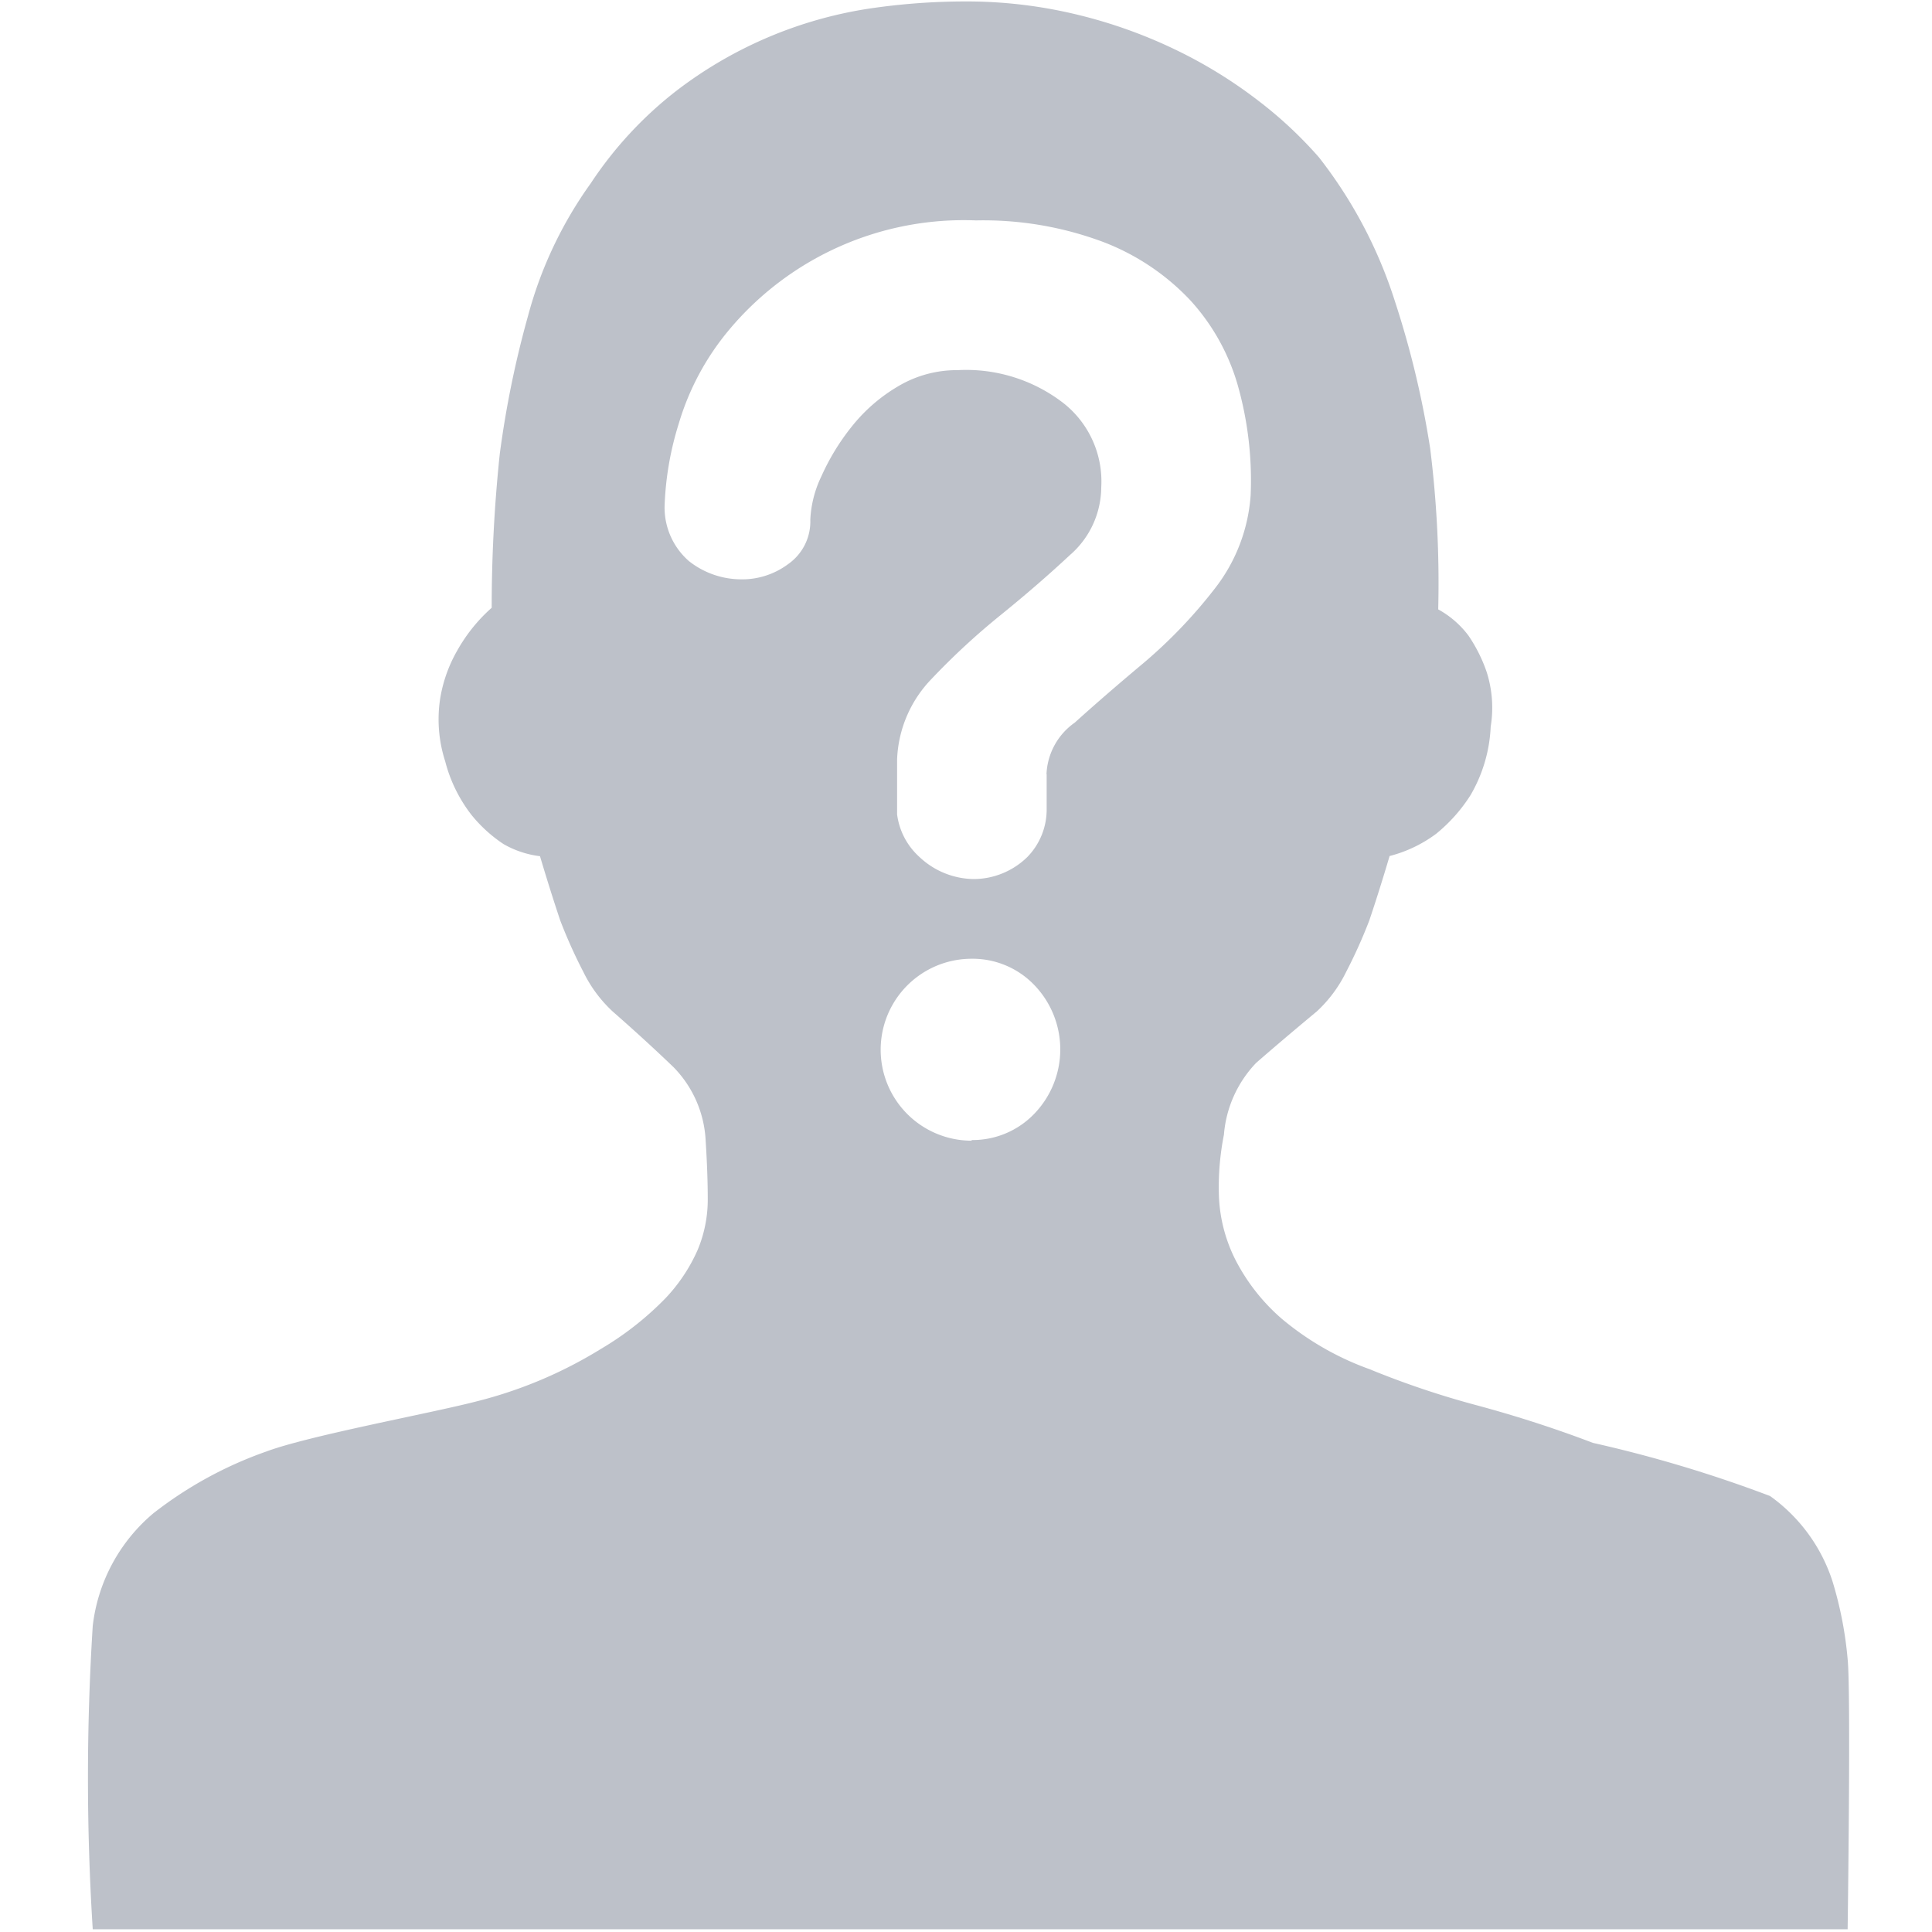 <svg xmlns="http://www.w3.org/2000/svg" width="12" height="12" viewBox="0 0 12 12">
  <g id="组_8865" data-name="组 8865" transform="translate(-188 -61)">
    <g id="组_8864" data-name="组 8864" transform="translate(-2 -1)">
      <rect id="矩形_1047" data-name="矩形 1047" width="12" height="12" transform="translate(190 62)" fill="none"/>
    </g>
    <path id="路径_10141" data-name="路径 10141" d="M140.994,11.864a2.35,2.35,0,0,1,.094.483c.021.2,0,1.678,0,1.678h-10.9a14.992,14.992,0,0,1,0-1.884,1.075,1.075,0,0,1,.377-.7,2.466,2.466,0,0,1,.7-.383c.268-.1,1.019-.237,1.308-.312a2.734,2.734,0,0,0,.772-.326,1.916,1.916,0,0,0,.4-.314,1.051,1.051,0,0,0,.2-.3.808.808,0,0,0,.063-.314q0-.163-.013-.364a.7.7,0,0,0-.2-.458q-.176-.169-.377-.345a.829.829,0,0,1-.182-.245,3.122,3.122,0,0,1-.144-.32q-.063-.188-.126-.4a.6.6,0,0,1-.226-.075.879.879,0,0,1-.2-.182.914.914,0,0,1-.163-.333.848.848,0,0,1-.031-.389.883.883,0,0,1,.107-.3,1.02,1.02,0,0,1,.213-.264,9.11,9.11,0,0,1,.05-.954,6.162,6.162,0,0,1,.176-.86,2.527,2.527,0,0,1,.389-.822,2.4,2.4,0,0,1,.527-.571,2.615,2.615,0,0,1,1.205-.515,4.087,4.087,0,0,1,.59-.044,2.915,2.915,0,0,1,.7.082,3.051,3.051,0,0,1,.615.22,2.9,2.9,0,0,1,.509.314,2.583,2.583,0,0,1,.377.352,2.848,2.848,0,0,1,.471.891,5.771,5.771,0,0,1,.22.917,6.736,6.736,0,0,1,.05,1,.591.591,0,0,1,.188.163.945.945,0,0,1,.113.226.73.73,0,0,1,.025.339.922.922,0,0,1-.126.427,1,1,0,0,1-.213.239.833.833,0,0,1-.289.138q-.063.213-.126.4a3.122,3.122,0,0,1-.144.32.829.829,0,0,1-.182.245q-.226.188-.377.32a.728.728,0,0,0-.2.446,1.671,1.671,0,0,0-.031.383.959.959,0,0,0,.1.389,1.223,1.223,0,0,0,.289.37,1.788,1.788,0,0,0,.546.314,5.479,5.479,0,0,0,.672.226q.37.1.716.232a8.118,8.118,0,0,1,1.1.33A1.045,1.045,0,0,1,140.994,11.864Zm-5.347-2.741a.531.531,0,0,0,.389-.163.576.576,0,0,0,0-.8.531.531,0,0,0-.389-.163.565.565,0,1,0,0,1.13Zm.465-2.273a.412.412,0,0,1,.176-.32q.188-.17.427-.37a3.049,3.049,0,0,0,.439-.458,1.061,1.061,0,0,0,.226-.584,2.168,2.168,0,0,0-.075-.665,1.321,1.321,0,0,0-.3-.546,1.456,1.456,0,0,0-.546-.364,2.125,2.125,0,0,0-.785-.132,1.9,1.9,0,0,0-1.532.678,1.625,1.625,0,0,0-.314.584,1.928,1.928,0,0,0-.088.509.441.441,0,0,0,.151.345.524.524,0,0,0,.308.113.479.479,0,0,0,.308-.094.323.323,0,0,0,.138-.276.692.692,0,0,1,.069-.27,1.415,1.415,0,0,1,.188-.308,1.042,1.042,0,0,1,.289-.251.713.713,0,0,1,.37-.1.987.987,0,0,1,.659.207.619.619,0,0,1,.232.521.561.561,0,0,1-.195.421q-.195.182-.427.37a4.4,4.4,0,0,0-.433.4.76.76,0,0,0-.213.5V7.1a.43.43,0,0,0,.138.264.5.5,0,0,0,.339.138.478.478,0,0,0,.333-.138.422.422,0,0,0,.119-.3V6.851Z" transform="translate(58.388 58.958)" fill="#bdc1c9"/>
  </g>
</svg>
